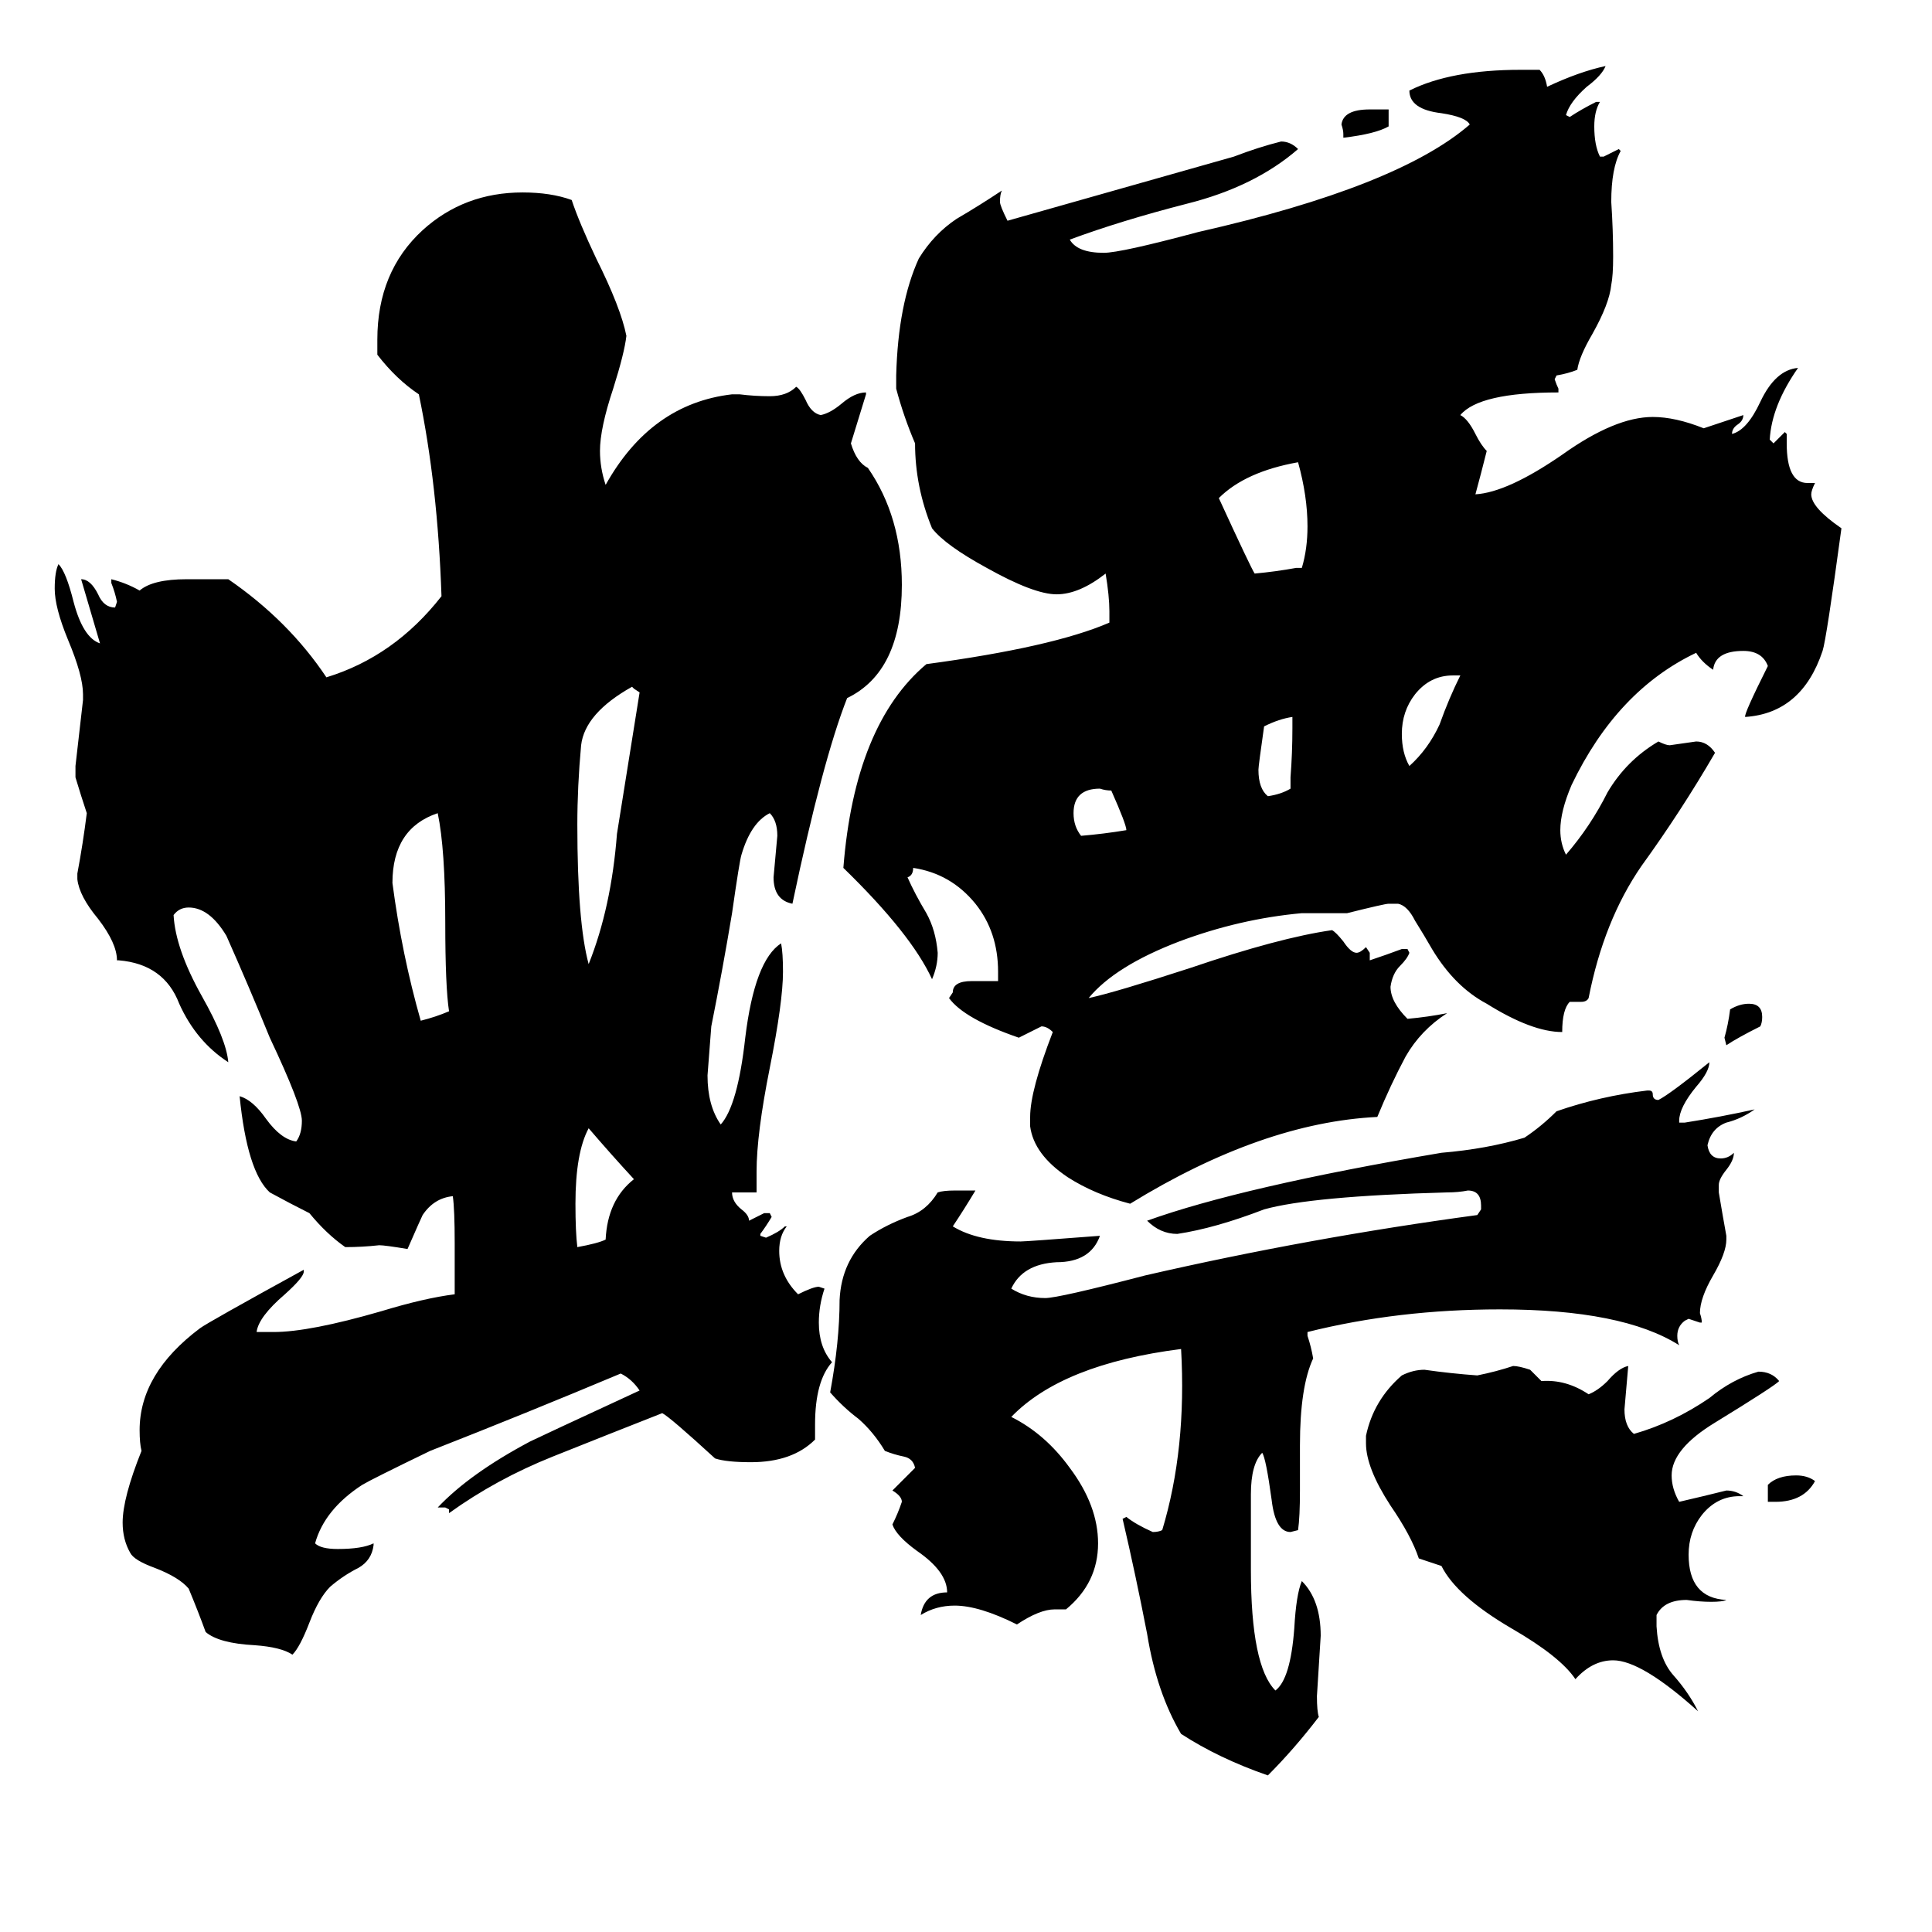 <svg xmlns="http://www.w3.org/2000/svg" viewBox="0 -800 1024 1024">
	<path fill="#000000" d="M321 -143Q322 -164 336 -175Q324 -188 312 -202Q305 -189 305 -162Q305 -147 306 -139Q317 -141 321 -143ZM238 -264Q236 -277 236 -311Q236 -350 232 -369Q208 -361 208 -332Q213 -294 223 -259Q231 -261 238 -264ZM327 -358L339 -433L336 -435L335 -436Q310 -422 308 -405Q306 -383 306 -363Q306 -311 312 -289Q324 -319 327 -358ZM478 -490Q478 -444 449 -430Q436 -397 420 -321Q410 -323 410 -335Q411 -346 412 -357Q412 -365 408 -369Q398 -364 393 -347Q392 -344 388 -316Q383 -286 377 -256Q376 -243 375 -230Q375 -214 382 -204Q391 -214 395 -250Q400 -291 414 -300Q415 -295 415 -285Q415 -269 408 -234Q401 -199 401 -179V-168H388Q388 -163 393 -159Q397 -156 397 -153Q401 -155 405 -157H408L409 -155Q406 -150 403 -146V-145L406 -144Q413 -147 416 -150H417Q413 -145 413 -137Q413 -124 423 -114Q431 -118 434 -118L437 -117Q434 -108 434 -99Q434 -86 441 -78Q432 -68 432 -45V-37Q420 -25 398 -25Q385 -25 379 -27Q355 -49 351 -51Q323 -40 293 -28Q263 -16 238 2V0L236 -1H232Q249 -19 281 -36Q285 -38 339 -63Q335 -69 329 -72Q279 -51 228 -31Q197 -16 192 -13Q172 0 167 18Q170 21 179 21Q192 21 198 18V19Q197 27 190 31Q182 35 175 41Q169 47 164 60Q159 73 155 77Q149 73 135 72Q116 71 109 65Q105 54 100 42Q95 36 82 31Q71 27 69 23Q65 16 65 7Q65 -6 75 -31Q74 -35 74 -42Q74 -72 106 -96Q110 -99 161 -127V-126Q161 -123 151 -114Q137 -102 136 -94H145Q164 -94 202 -105Q225 -112 241 -114V-141Q241 -159 240 -166Q230 -165 224 -156Q223 -154 216 -138Q204 -140 201 -140Q192 -139 183 -139Q173 -146 164 -157Q154 -162 143 -168Q131 -179 127 -219Q134 -217 141 -207Q149 -196 157 -195Q160 -199 160 -206Q160 -214 143 -250Q132 -277 120 -304Q111 -319 100 -319Q95 -319 92 -315Q93 -297 107 -272Q120 -249 121 -237Q104 -248 95 -268Q87 -289 63 -291H62Q62 -300 52 -313Q42 -325 41 -334V-337Q44 -353 46 -369Q43 -378 40 -388V-394Q42 -411 44 -429V-432Q44 -442 36 -461Q29 -478 29 -488Q29 -497 31 -501Q35 -497 39 -481Q44 -462 53 -459Q48 -476 43 -493Q48 -493 52 -485Q55 -478 61 -478L62 -481Q61 -486 59 -491V-493Q67 -491 74 -487Q81 -493 99 -493H121Q153 -471 173 -441Q209 -452 234 -484Q232 -543 222 -591Q210 -599 200 -612V-620Q200 -656 224 -678Q246 -698 277 -698Q292 -698 303 -694Q307 -682 316 -663Q329 -637 332 -622Q331 -613 325 -594Q318 -573 318 -561Q318 -552 321 -543Q345 -586 388 -591H392Q400 -590 408 -590Q417 -590 422 -595Q424 -594 427 -588Q430 -581 435 -580Q440 -581 446 -586Q453 -592 459 -592V-591Q455 -578 451 -565Q454 -555 460 -552Q478 -526 478 -490ZM941 -4H937V-13Q942 -18 952 -18Q958 -18 962 -15Q956 -4 941 -4ZM933 -256Q921 -250 915 -246L914 -250Q916 -257 917 -265Q922 -268 927 -268Q934 -268 934 -261Q934 -258 933 -256ZM726 -742H736V-733Q729 -729 712 -727V-729Q712 -731 711 -734Q712 -742 726 -742ZM597 -360Q597 -363 589 -381Q586 -381 583 -382Q569 -382 569 -369Q569 -362 573 -357Q585 -358 597 -360ZM684 -382V-388Q685 -401 685 -414V-420Q678 -419 670 -415Q667 -394 667 -392Q667 -382 672 -378Q679 -379 684 -382ZM774 -442H770Q758 -442 750 -432Q743 -423 743 -411Q743 -401 747 -394Q757 -403 763 -416Q768 -430 774 -442ZM687 -499H690Q693 -509 693 -521Q693 -537 688 -555Q660 -550 646 -536Q663 -499 665 -496Q676 -497 687 -499ZM878 56V62Q879 79 887 88Q895 97 900 107Q870 80 855 80Q844 80 835 90Q827 78 801 63Q772 46 764 30Q758 28 752 26Q748 14 737 -2Q724 -22 724 -35V-39Q728 -58 743 -71Q749 -74 755 -74Q769 -72 783 -71Q793 -73 802 -76Q805 -76 811 -74Q814 -71 817 -68Q830 -69 842 -61Q847 -63 852 -68Q858 -75 863 -76Q862 -64 861 -53Q861 -44 866 -40Q887 -46 906 -59Q918 -69 932 -73Q939 -73 943 -68Q940 -65 909 -46Q886 -32 886 -18Q886 -11 890 -4Q903 -7 915 -10Q920 -10 924 -7H922Q910 -7 902 3Q895 12 895 24Q895 47 915 48Q913 49 907 49Q901 49 894 48Q882 48 878 56ZM902 -99H901Q898 -100 895 -101L893 -100Q889 -97 889 -92Q889 -89 890 -87Q860 -106 795 -106Q741 -106 693 -94V-92Q695 -86 696 -80Q689 -65 689 -34V-10Q689 4 688 11L684 12Q676 12 674 -5Q671 -27 669 -30Q663 -24 663 -8V32Q663 83 676 96Q684 90 686 63Q687 45 690 38Q700 48 700 67Q699 83 698 99Q698 107 699 110Q686 127 672 141Q646 132 626 119Q613 97 608 66Q602 35 595 5L597 4Q602 8 611 12Q614 12 616 11Q629 -32 626 -85Q563 -77 536 -49Q554 -40 567 -22Q582 -2 582 18Q582 39 565 53H559Q551 53 539 61Q519 51 506 51Q496 51 488 56Q490 44 502 44Q502 33 486 22Q475 14 473 8Q476 2 478 -4Q478 -7 473 -10Q479 -16 485 -22Q484 -27 479 -28Q474 -29 469 -31Q463 -41 455 -48Q447 -54 440 -62Q445 -89 445 -111Q446 -132 461 -145Q470 -151 481 -155Q491 -158 497 -168Q500 -169 506 -169H517Q511 -159 505 -150Q518 -142 541 -142Q544 -142 583 -145Q578 -131 560 -131Q542 -130 536 -117Q544 -112 554 -112Q561 -112 607 -124Q694 -144 783 -156L785 -159V-161Q785 -169 778 -169Q773 -168 767 -168Q695 -166 670 -159Q644 -149 624 -146Q615 -146 608 -153Q658 -171 764 -189Q788 -191 808 -197Q817 -203 825 -211Q848 -219 873 -222H874Q876 -222 876 -220Q876 -217 879 -217Q885 -220 906 -237Q906 -232 899 -224Q890 -213 890 -206V-205H893Q912 -208 930 -212Q923 -207 915 -205Q907 -202 905 -193Q906 -186 912 -186Q916 -186 919 -189Q919 -185 915 -180Q911 -175 911 -172V-168Q913 -156 915 -145V-143Q915 -136 908 -124Q901 -112 901 -104Q902 -101 902 -99ZM491 -448Q558 -457 588 -470V-476Q588 -484 586 -496Q572 -485 560 -485Q548 -485 523 -499Q501 -511 494 -520Q485 -542 485 -565Q479 -579 475 -594V-601Q476 -639 487 -663Q495 -676 507 -684Q519 -691 531 -699Q530 -697 530 -693Q530 -691 534 -683L654 -717Q667 -722 679 -725Q684 -725 688 -721Q665 -701 629 -692Q594 -683 567 -673Q571 -666 585 -666Q594 -666 635 -677Q741 -701 779 -734Q777 -738 764 -740Q747 -742 747 -752Q769 -763 806 -763H816Q819 -760 820 -754Q837 -762 851 -765Q849 -760 841 -754Q832 -746 830 -739L832 -738Q838 -742 846 -746H848Q845 -741 845 -733Q845 -723 848 -717H850Q854 -719 858 -721L859 -720Q854 -711 854 -693Q855 -678 855 -664Q855 -654 854 -649Q853 -639 844 -623Q837 -611 836 -604Q831 -602 825 -601L824 -599Q825 -596 826 -594V-592Q784 -592 774 -580Q778 -578 782 -570Q785 -564 788 -561Q785 -549 782 -538Q799 -539 828 -559Q856 -579 876 -579Q888 -579 903 -573L924 -580Q924 -577 921 -575Q918 -573 918 -570Q926 -572 933 -587Q941 -604 953 -605Q939 -585 938 -567L940 -565Q943 -568 946 -571L947 -570V-565Q947 -544 958 -544H962Q960 -540 960 -538Q960 -531 976 -520Q968 -461 966 -455Q955 -422 925 -420Q924 -421 937 -447Q934 -455 924 -455Q909 -455 908 -445Q902 -449 899 -454Q857 -434 833 -384Q827 -370 827 -360Q827 -353 830 -347Q843 -362 852 -380Q862 -397 879 -407Q883 -405 885 -405Q892 -406 899 -407Q905 -407 909 -401Q891 -370 870 -341Q850 -312 842 -271Q841 -269 838 -269H832Q828 -265 828 -253Q812 -253 788 -268Q771 -277 759 -297Q755 -304 750 -312Q746 -320 741 -321H736Q734 -321 714 -316H690Q657 -313 625 -301Q591 -288 577 -271Q591 -274 631 -287Q678 -303 706 -307Q708 -306 712 -301Q716 -295 719 -295Q721 -295 724 -298L726 -295V-291Q735 -294 743 -297H746L747 -295Q746 -292 742 -288Q738 -284 737 -277Q737 -269 746 -260Q757 -261 767 -263Q753 -254 745 -240Q737 -225 730 -208Q669 -205 599 -162Q580 -167 566 -176Q548 -188 546 -203V-208Q546 -222 558 -253Q555 -256 552 -256Q546 -253 540 -250Q511 -260 503 -271L505 -274Q505 -280 515 -280H529V-285Q529 -306 517 -321Q504 -337 484 -340Q484 -336 481 -335Q485 -326 491 -316Q496 -307 497 -295Q497 -288 494 -281Q483 -305 447 -340Q453 -416 491 -448Z"/>
</svg>